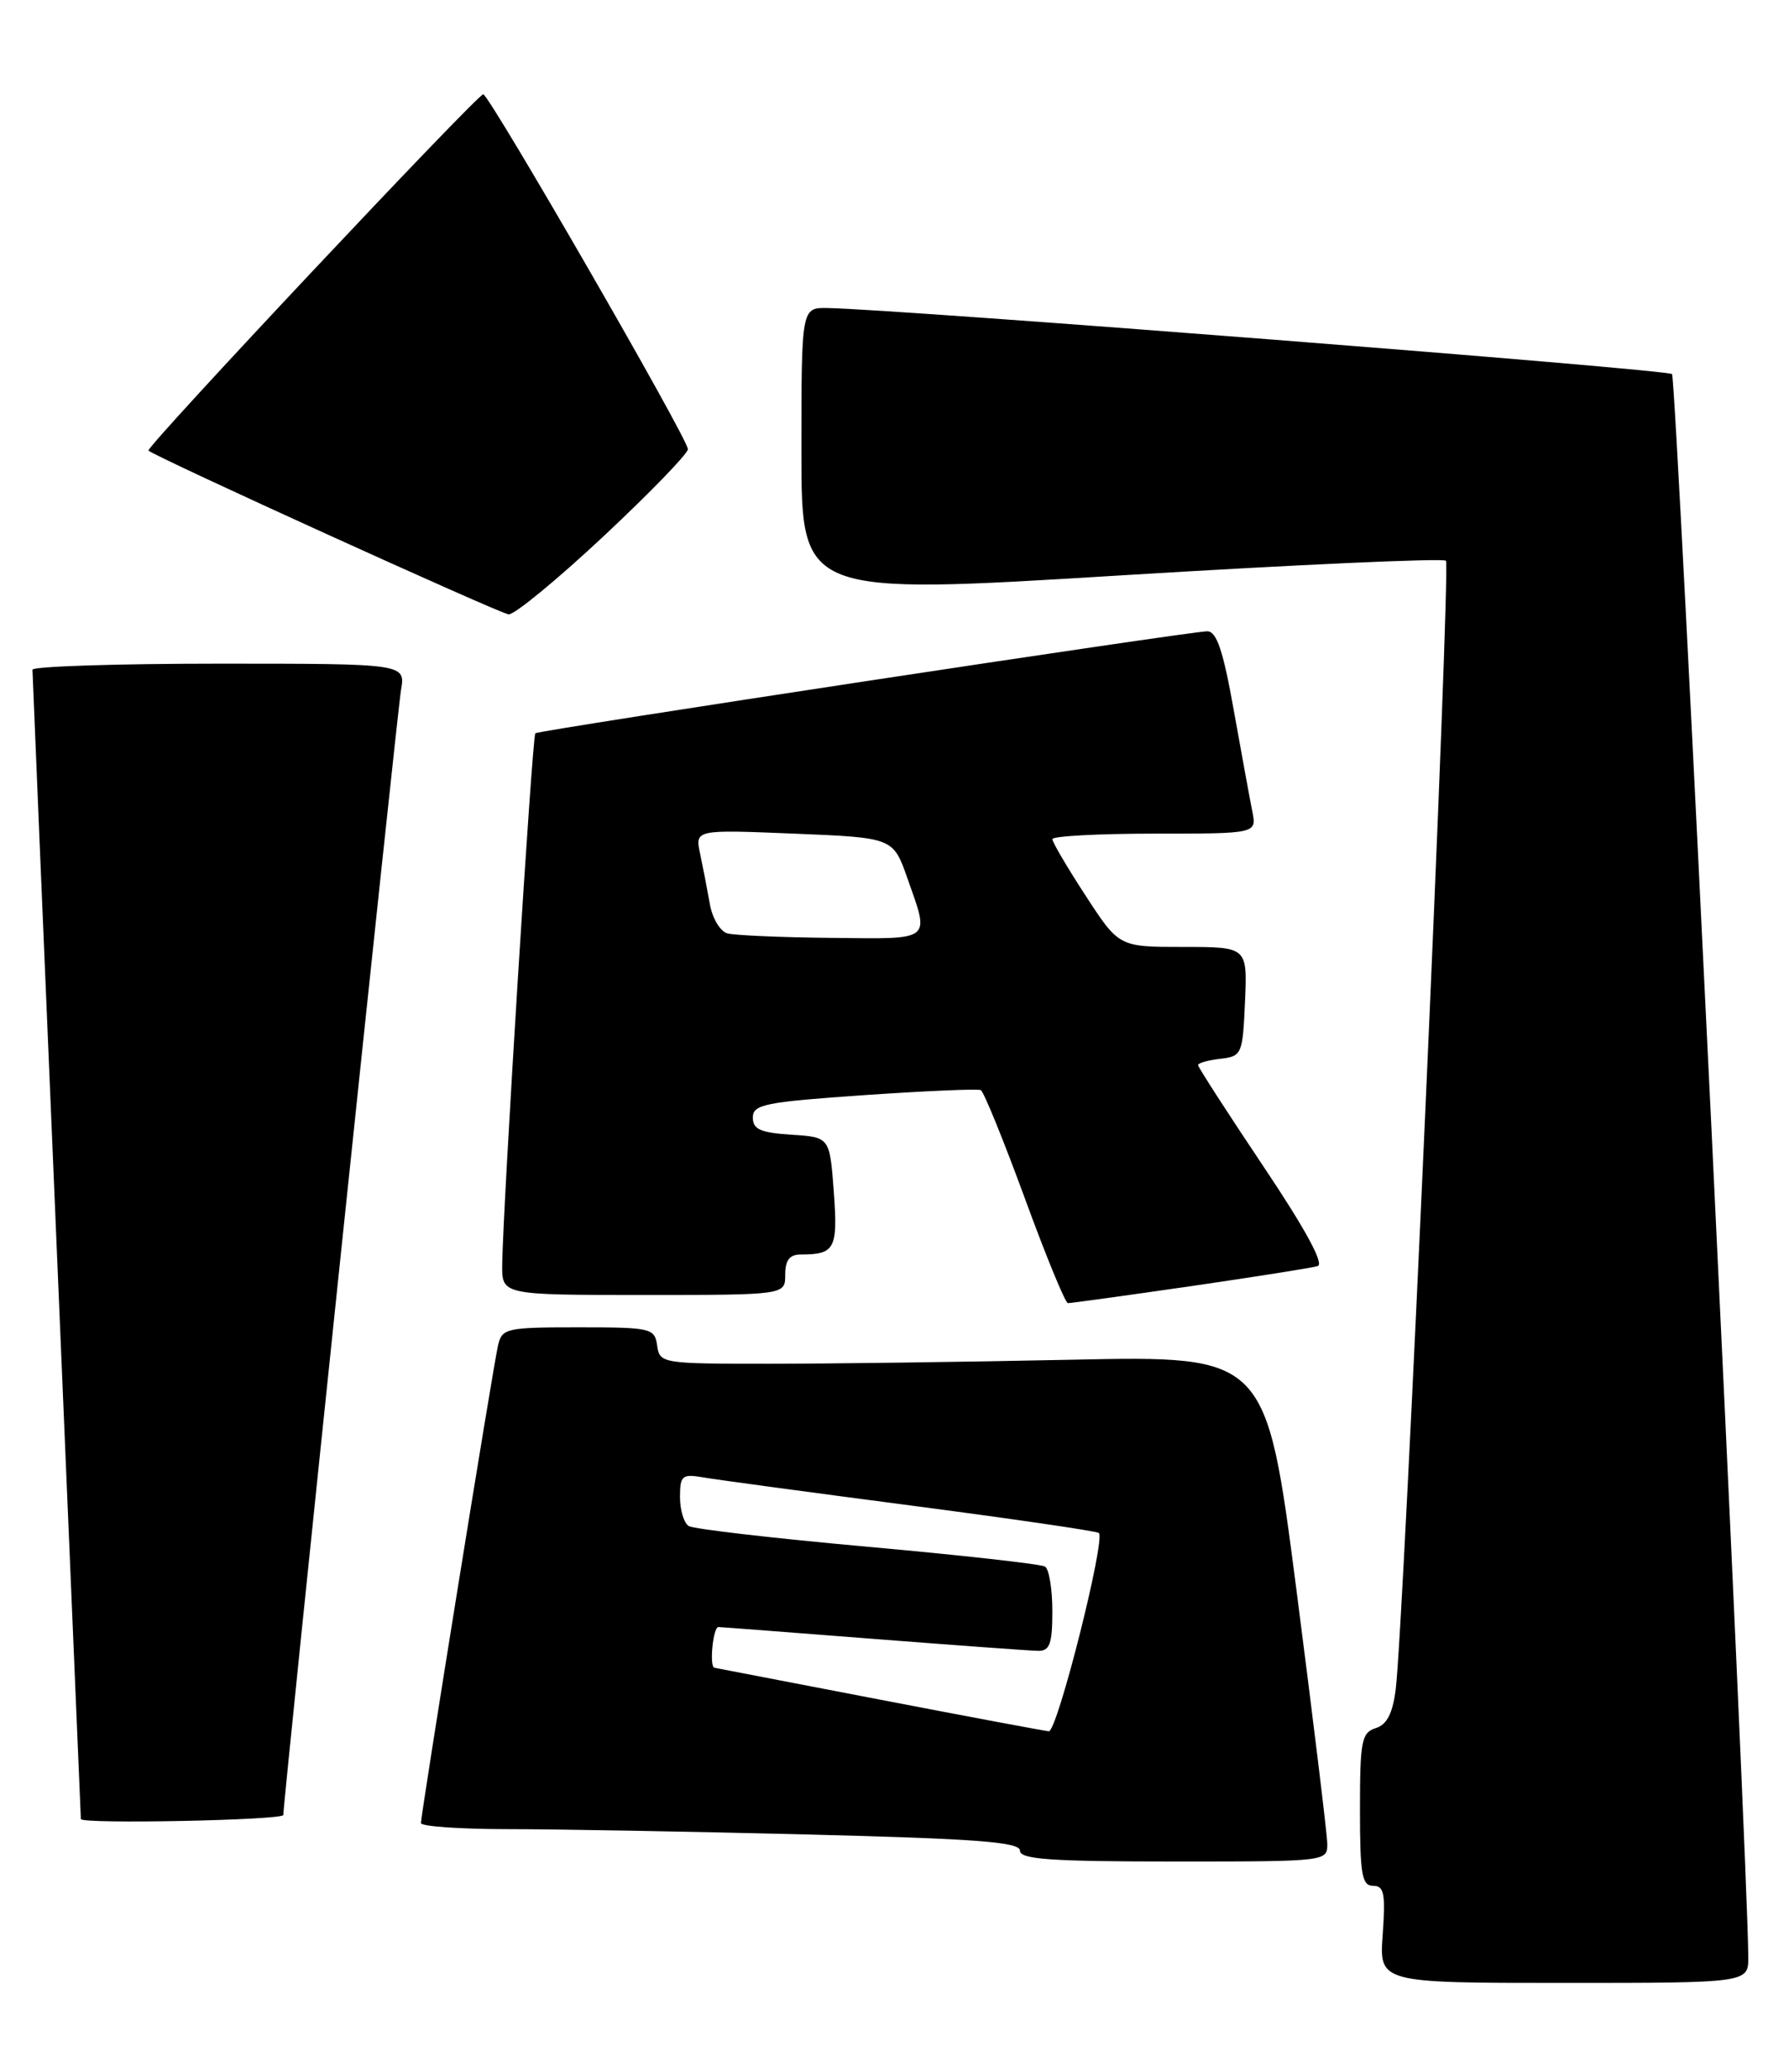 <?xml version="1.0" encoding="UTF-8" standalone="no"?>
<!DOCTYPE svg PUBLIC "-//W3C//DTD SVG 1.1//EN" "http://www.w3.org/Graphics/SVG/1.1/DTD/svg11.dtd" >
<svg xmlns="http://www.w3.org/2000/svg" xmlns:xlink="http://www.w3.org/1999/xlink" version="1.1" viewBox="0 0 221 256">
 <g >
 <path fill="currentColor"
d=" M 215.97 241.75 C 215.88 229.29 207.08 46.75 206.55 46.22 C 205.97 45.64 110.99 38.21 102.25 38.06 C 99.00 38.00 99.00 38.00 99.00 55.76 C 99.00 73.52 99.00 73.52 138.50 71.09 C 160.23 69.76 178.28 68.95 178.62 69.28 C 179.23 69.90 173.41 200.75 172.42 208.70 C 172.04 211.70 171.34 213.08 169.95 213.52 C 168.20 214.07 168.00 215.10 168.00 223.57 C 168.00 231.60 168.24 233.00 169.62 233.00 C 170.98 233.00 171.17 233.96 170.81 239.00 C 170.37 245.00 170.37 245.00 193.19 245.00 C 216.00 245.00 216.00 245.00 215.97 241.75 Z  M 163.96 227.75 C 163.93 226.51 162.22 212.45 160.16 196.50 C 156.41 167.50 156.41 167.50 132.46 168.00 C 119.28 168.28 102.42 168.50 95.00 168.50 C 81.76 168.50 81.49 168.46 81.18 166.25 C 80.87 164.10 80.45 164.00 71.45 164.00 C 62.51 164.00 62.01 164.11 61.52 166.25 C 60.92 168.79 52.01 224.09 52.00 225.25 C 52.00 225.66 56.84 226.00 62.75 226.00 C 68.66 226.00 85.31 226.30 99.75 226.66 C 120.69 227.19 126.00 227.59 126.00 228.66 C 126.00 229.73 129.79 230.00 145.00 230.00 C 164.00 230.00 164.00 230.00 163.96 227.75 Z  M 35.00 224.25 C 35.00 222.42 49.04 88.16 49.54 85.25 C 50.09 82.00 50.09 82.00 27.05 82.00 C 14.37 82.00 4.00 82.34 4.01 82.75 C 4.01 83.16 5.36 115.22 7.00 154.00 C 8.64 192.78 9.99 224.61 9.99 224.75 C 10.01 225.40 35.00 224.90 35.00 224.25 Z  M 147.00 158.93 C 154.97 157.77 162.08 156.65 162.78 156.43 C 163.61 156.18 161.22 151.79 156.03 144.05 C 151.61 137.45 148.00 131.85 148.00 131.60 C 148.00 131.34 149.24 130.99 150.75 130.82 C 153.41 130.51 153.51 130.29 153.80 123.75 C 154.09 117.00 154.09 117.00 146.16 117.00 C 138.23 117.00 138.23 117.00 134.12 110.68 C 131.85 107.20 130.00 104.05 130.00 103.68 C 130.00 103.31 135.68 103.00 142.62 103.00 C 155.25 103.00 155.25 103.00 154.70 100.25 C 154.40 98.74 153.37 93.11 152.41 87.75 C 151.10 80.38 150.30 78.00 149.13 78.00 C 147.05 78.00 66.60 90.21 66.13 90.60 C 65.75 90.91 62.11 149.40 62.04 156.25 C 62.00 160.00 62.00 160.00 79.50 160.00 C 97.00 160.00 97.00 160.00 97.00 157.50 C 97.00 155.70 97.54 155.00 98.92 155.00 C 103.15 155.00 103.52 154.29 103.00 147.24 C 102.50 140.50 102.50 140.50 97.75 140.20 C 93.94 139.95 93.00 139.53 93.00 138.08 C 93.00 136.46 94.48 136.16 106.75 135.31 C 114.31 134.79 120.80 134.51 121.16 134.69 C 121.52 134.86 123.96 140.86 126.58 148.00 C 129.19 155.15 131.60 161.01 131.92 161.01 C 132.24 161.02 139.03 160.08 147.00 158.93 Z  M 74.57 66.25 C 80.29 60.89 84.98 56.05 84.98 55.50 C 85.00 54.25 60.56 11.87 59.70 11.65 C 59.10 11.50 17.95 55.29 18.34 55.67 C 19.08 56.42 61.78 75.83 62.83 75.91 C 63.56 75.96 68.84 71.61 74.57 66.25 Z  M 108.50 209.96 C 97.50 207.85 88.39 206.09 88.25 206.06 C 87.60 205.91 88.09 201.00 88.75 201.03 C 89.16 201.04 97.83 201.71 108.00 202.50 C 118.17 203.29 127.29 203.96 128.25 203.97 C 129.68 203.99 130.00 203.11 130.00 199.06 C 130.00 196.34 129.59 193.87 129.10 193.56 C 128.60 193.25 118.73 192.15 107.18 191.11 C 95.62 190.07 85.67 188.92 85.08 188.55 C 84.49 188.18 84.00 186.57 84.00 184.97 C 84.00 182.34 84.27 182.10 86.75 182.52 C 88.26 182.79 99.81 184.35 112.41 186.00 C 125.02 187.65 135.52 189.18 135.75 189.41 C 136.59 190.25 130.60 214.00 129.56 213.91 C 128.98 213.85 119.50 212.08 108.50 209.96 Z  M 89.87 115.33 C 88.97 115.09 88.00 113.47 87.69 111.70 C 87.38 109.94 86.84 107.15 86.49 105.50 C 85.85 102.50 85.85 102.50 98.09 103.00 C 110.33 103.50 110.33 103.50 112.09 108.50 C 114.86 116.38 115.32 116.01 102.75 115.88 C 96.56 115.82 90.77 115.57 89.87 115.33 Z "/>
</g>
</svg>